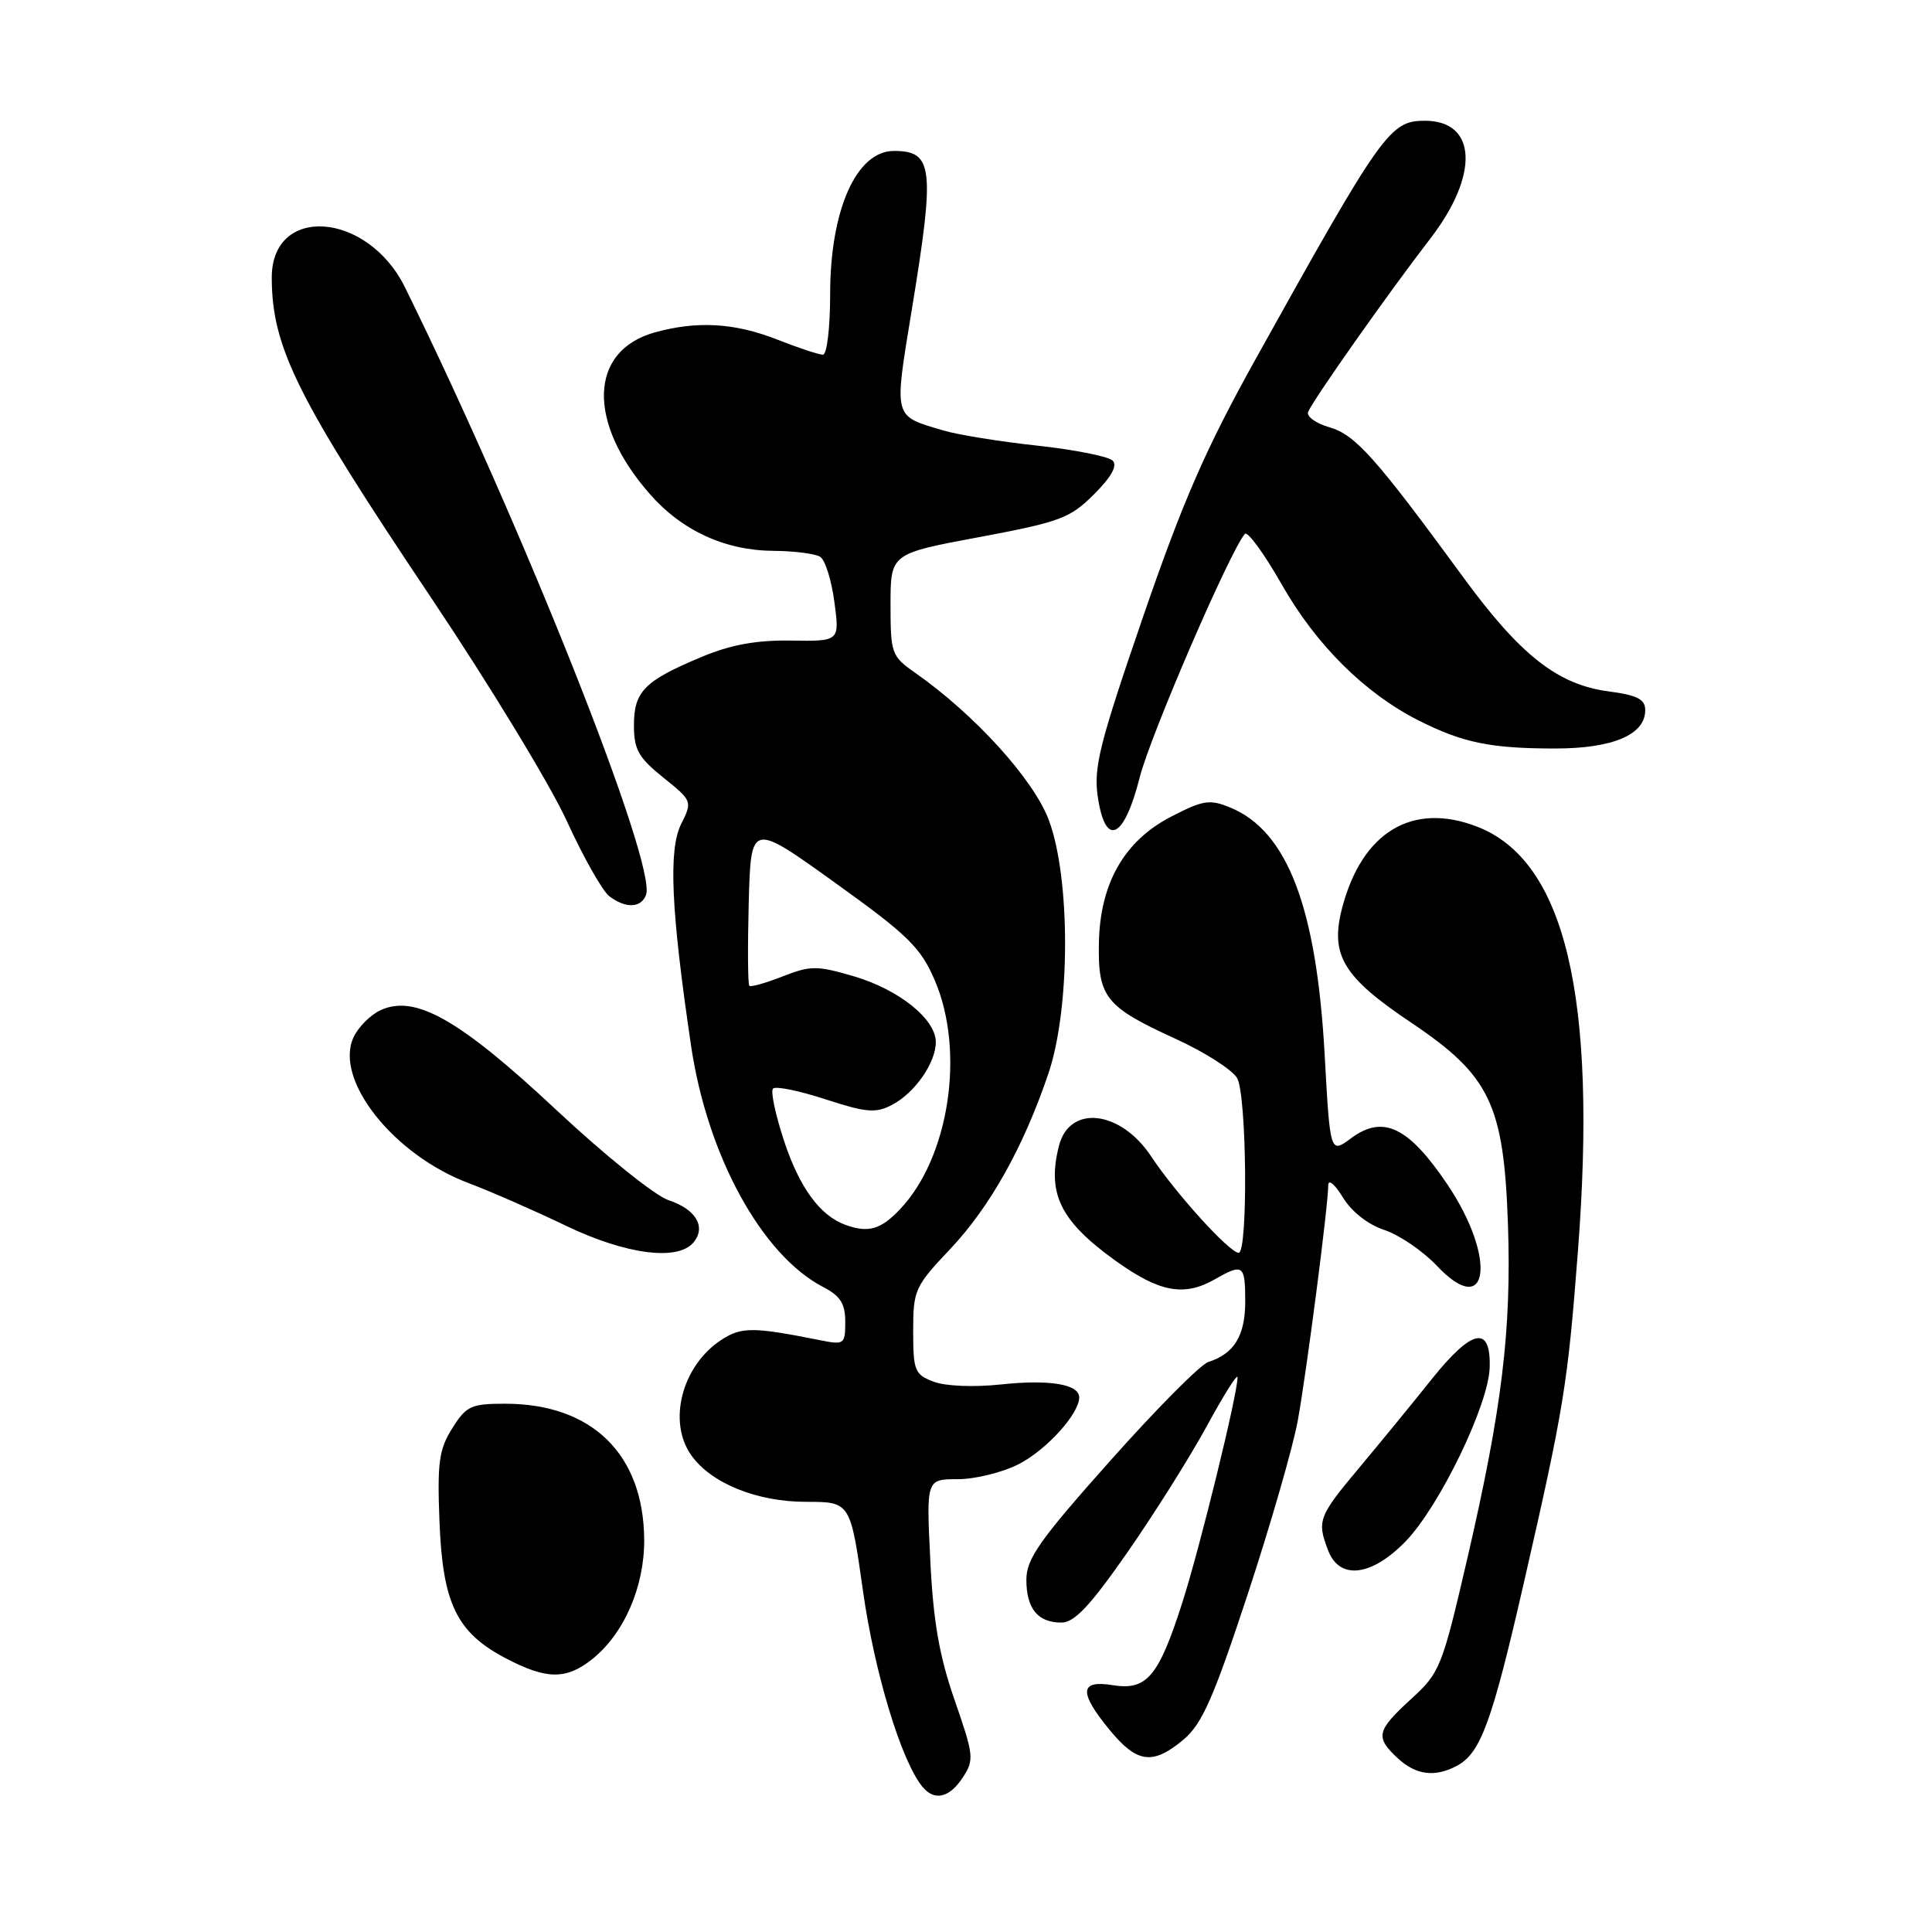 <?xml version="1.0" encoding="UTF-8" standalone="no"?>
<!DOCTYPE svg PUBLIC "-//W3C//DTD SVG 1.1//EN" "http://www.w3.org/Graphics/SVG/1.1/DTD/svg11.dtd" >
<svg xmlns="http://www.w3.org/2000/svg" xmlns:xlink="http://www.w3.org/1999/xlink" version="1.1" viewBox="0 0 256 256">
 <g >
 <path fill="currentColor"
d=" M 127.58 235.52 C 129.10 233.19 129.04 232.60 126.49 225.27 C 124.46 219.42 123.66 214.85 123.27 206.75 C 122.74 196.00 122.74 196.00 126.91 196.00 C 129.20 196.00 132.82 195.11 134.96 194.02 C 138.65 192.14 143.00 187.35 143.00 185.16 C 143.00 183.41 139.04 182.76 132.60 183.45 C 129.04 183.83 125.28 183.68 123.71 183.08 C 121.20 182.13 121.00 181.63 121.00 176.37 C 121.00 170.94 121.22 170.46 125.90 165.51 C 131.19 159.92 135.66 151.92 138.94 142.18 C 141.84 133.58 141.86 116.37 138.98 108.68 C 136.96 103.27 129.15 94.67 121.25 89.14 C 118.13 86.95 118.00 86.60 118.00 80.11 C 118.00 73.36 118.00 73.36 129.75 71.17 C 140.48 69.16 141.79 68.67 144.96 65.50 C 147.28 63.18 148.10 61.70 147.43 61.03 C 146.88 60.48 142.39 59.59 137.46 59.05 C 132.53 58.52 126.92 57.61 125.00 57.04 C 118.29 55.04 118.43 55.61 120.85 40.84 C 123.90 22.22 123.65 20.00 118.45 20.00 C 113.48 20.00 110.00 27.81 110.00 38.97 C 110.00 43.45 109.57 47.00 109.04 47.00 C 108.51 47.00 105.79 46.10 103.00 45.00 C 97.37 42.78 92.38 42.49 86.78 44.04 C 78.03 46.47 77.74 55.94 86.12 65.48 C 90.37 70.32 96.09 72.95 102.50 72.99 C 105.25 73.01 108.03 73.37 108.68 73.78 C 109.34 74.20 110.18 76.89 110.56 79.76 C 111.26 84.98 111.26 84.98 104.81 84.88 C 100.20 84.81 96.82 85.43 92.93 87.06 C 85.38 90.22 84.00 91.62 84.00 96.11 C 84.00 99.32 84.60 100.39 87.89 103.03 C 91.73 106.12 91.76 106.18 90.25 109.20 C 88.56 112.60 88.91 120.56 91.56 138.50 C 93.71 153.13 100.94 166.33 109.10 170.55 C 111.35 171.72 112.00 172.74 112.00 175.15 C 112.00 178.11 111.86 178.22 108.75 177.60 C 99.81 175.81 98.24 175.80 95.58 177.54 C 90.38 180.94 88.44 188.33 91.57 192.79 C 94.17 196.52 100.27 199.00 106.80 199.00 C 112.68 199.00 112.68 199.00 114.36 210.88 C 115.89 221.69 119.43 233.34 122.22 236.75 C 123.81 238.69 125.80 238.24 127.58 235.52 Z  M 193.06 233.97 C 196.19 232.29 197.68 228.23 201.88 209.90 C 207.24 186.48 207.72 183.53 209.08 165.82 C 211.68 132.00 207.39 113.99 195.66 109.51 C 187.15 106.26 180.54 110.22 177.88 120.15 C 176.18 126.52 177.89 129.41 187.01 135.52 C 197.43 142.52 199.26 146.33 199.81 162.18 C 200.29 176.26 199.03 186.63 194.43 206.50 C 191.08 220.95 190.81 221.63 186.98 225.13 C 182.39 229.33 182.20 230.17 185.19 232.96 C 187.61 235.21 190.13 235.54 193.06 233.97 Z  M 156.84 230.49 C 159.29 228.42 160.80 224.99 165.33 211.24 C 168.36 202.03 171.35 191.66 171.97 188.20 C 173.16 181.59 176.00 159.68 176.00 157.04 C 176.01 156.19 176.87 156.92 177.93 158.65 C 179.09 160.56 181.26 162.26 183.44 162.98 C 185.41 163.63 188.54 165.77 190.39 167.72 C 197.30 175.05 198.36 166.67 191.75 156.89 C 186.61 149.28 183.26 147.69 179.03 150.82 C 176.25 152.88 176.25 152.88 175.52 139.69 C 174.44 120.24 170.59 110.14 163.05 107.02 C 160.31 105.88 159.45 106.01 155.24 108.18 C 148.99 111.38 145.75 117.03 145.61 124.97 C 145.47 132.14 146.49 133.41 155.69 137.61 C 159.64 139.41 163.35 141.79 163.94 142.88 C 165.21 145.26 165.38 166.00 164.13 166.00 C 162.92 166.00 155.77 158.12 152.53 153.22 C 148.48 147.11 141.72 146.33 140.32 151.82 C 138.70 158.17 140.50 161.82 147.89 167.11 C 153.67 171.24 156.91 171.84 161.00 169.50 C 164.71 167.38 165.00 167.59 165.00 172.43 C 165.00 176.98 163.55 179.37 160.11 180.47 C 159.08 180.79 153.23 186.68 147.12 193.55 C 137.75 204.06 136.00 206.55 136.00 209.32 C 136.00 213.16 137.51 215.00 140.65 215.00 C 142.36 215.00 144.46 212.77 149.35 205.75 C 152.90 200.66 157.64 193.12 159.89 189.00 C 162.13 184.88 163.97 181.95 163.98 182.50 C 163.99 184.71 159.02 204.99 156.67 212.33 C 153.51 222.19 151.96 224.03 147.41 223.29 C 143.03 222.58 142.93 224.25 147.07 229.27 C 150.68 233.65 152.76 233.91 156.84 230.49 Z  M 78.39 219.91 C 82.66 216.55 85.40 210.29 85.36 204.00 C 85.28 192.68 78.44 186.00 66.92 186.00 C 62.42 186.00 61.78 186.30 59.93 189.25 C 58.17 192.04 57.93 193.79 58.23 201.54 C 58.64 212.43 60.49 216.28 66.92 219.68 C 72.35 222.55 74.97 222.60 78.39 219.91 Z  M 186.24 204.25 C 190.72 199.64 197.24 186.17 197.39 181.22 C 197.56 175.56 195.09 176.04 189.74 182.71 C 187.20 185.90 182.85 191.20 180.09 194.50 C 174.70 200.94 174.48 201.51 175.98 205.43 C 177.48 209.39 181.72 208.90 186.24 204.25 Z  M 91.89 164.63 C 93.60 162.57 92.22 160.23 88.58 159.03 C 86.80 158.44 80.11 153.06 73.72 147.08 C 60.93 135.11 55.03 131.75 50.46 133.84 C 49.09 134.46 47.46 136.10 46.83 137.48 C 44.27 143.09 52.14 153.03 62.12 156.78 C 65.08 157.90 70.86 160.43 74.97 162.41 C 82.92 166.23 89.81 167.13 91.89 164.63 Z  M 85.60 118.59 C 87.10 114.69 69.33 69.89 53.67 38.09 C 48.71 28.01 35.98 27.08 36.01 36.81 C 36.04 46.06 39.34 52.69 57.19 79.30 C 64.86 90.75 72.93 104.02 75.11 108.80 C 77.30 113.59 79.83 118.06 80.73 118.75 C 82.91 120.40 84.93 120.33 85.60 118.59 Z  M 151.02 103.00 C 152.42 97.46 162.98 73.01 164.95 70.75 C 165.31 70.34 167.51 73.35 169.84 77.45 C 174.41 85.48 180.84 91.86 188.00 95.48 C 193.83 98.42 197.51 99.18 206.08 99.18 C 213.71 99.18 218.00 97.35 218.00 94.11 C 218.00 92.65 216.97 92.12 213.13 91.61 C 206.40 90.72 201.44 86.82 193.86 76.45 C 182.26 60.60 179.58 57.60 176.16 56.62 C 174.37 56.10 173.10 55.19 173.33 54.59 C 173.92 53.07 184.05 38.70 189.49 31.66 C 196.03 23.19 195.72 16.00 188.80 16.00 C 184.17 16.00 183.14 17.45 166.42 47.50 C 159.74 59.51 156.75 66.36 151.43 81.82 C 145.66 98.62 144.88 101.72 145.47 105.63 C 146.48 112.36 148.95 111.19 151.02 103.00 Z  M 112.00 162.29 C 108.66 161.07 105.96 157.39 103.93 151.29 C 102.76 147.76 102.08 144.59 102.43 144.24 C 102.77 143.89 105.90 144.53 109.37 145.66 C 114.81 147.43 116.04 147.53 118.20 146.40 C 121.22 144.82 124.00 140.83 124.00 138.08 C 124.00 135.04 119.11 131.12 113.13 129.36 C 108.24 127.93 107.41 127.93 103.70 129.38 C 101.47 130.26 99.48 130.82 99.29 130.62 C 99.09 130.42 99.06 125.47 99.21 119.61 C 99.50 108.96 99.50 108.96 110.61 116.94 C 120.34 123.92 121.98 125.53 123.86 129.89 C 127.91 139.32 125.78 153.38 119.24 160.25 C 116.69 162.94 115.04 163.40 112.00 162.29 Z "/>
</g>
</svg>